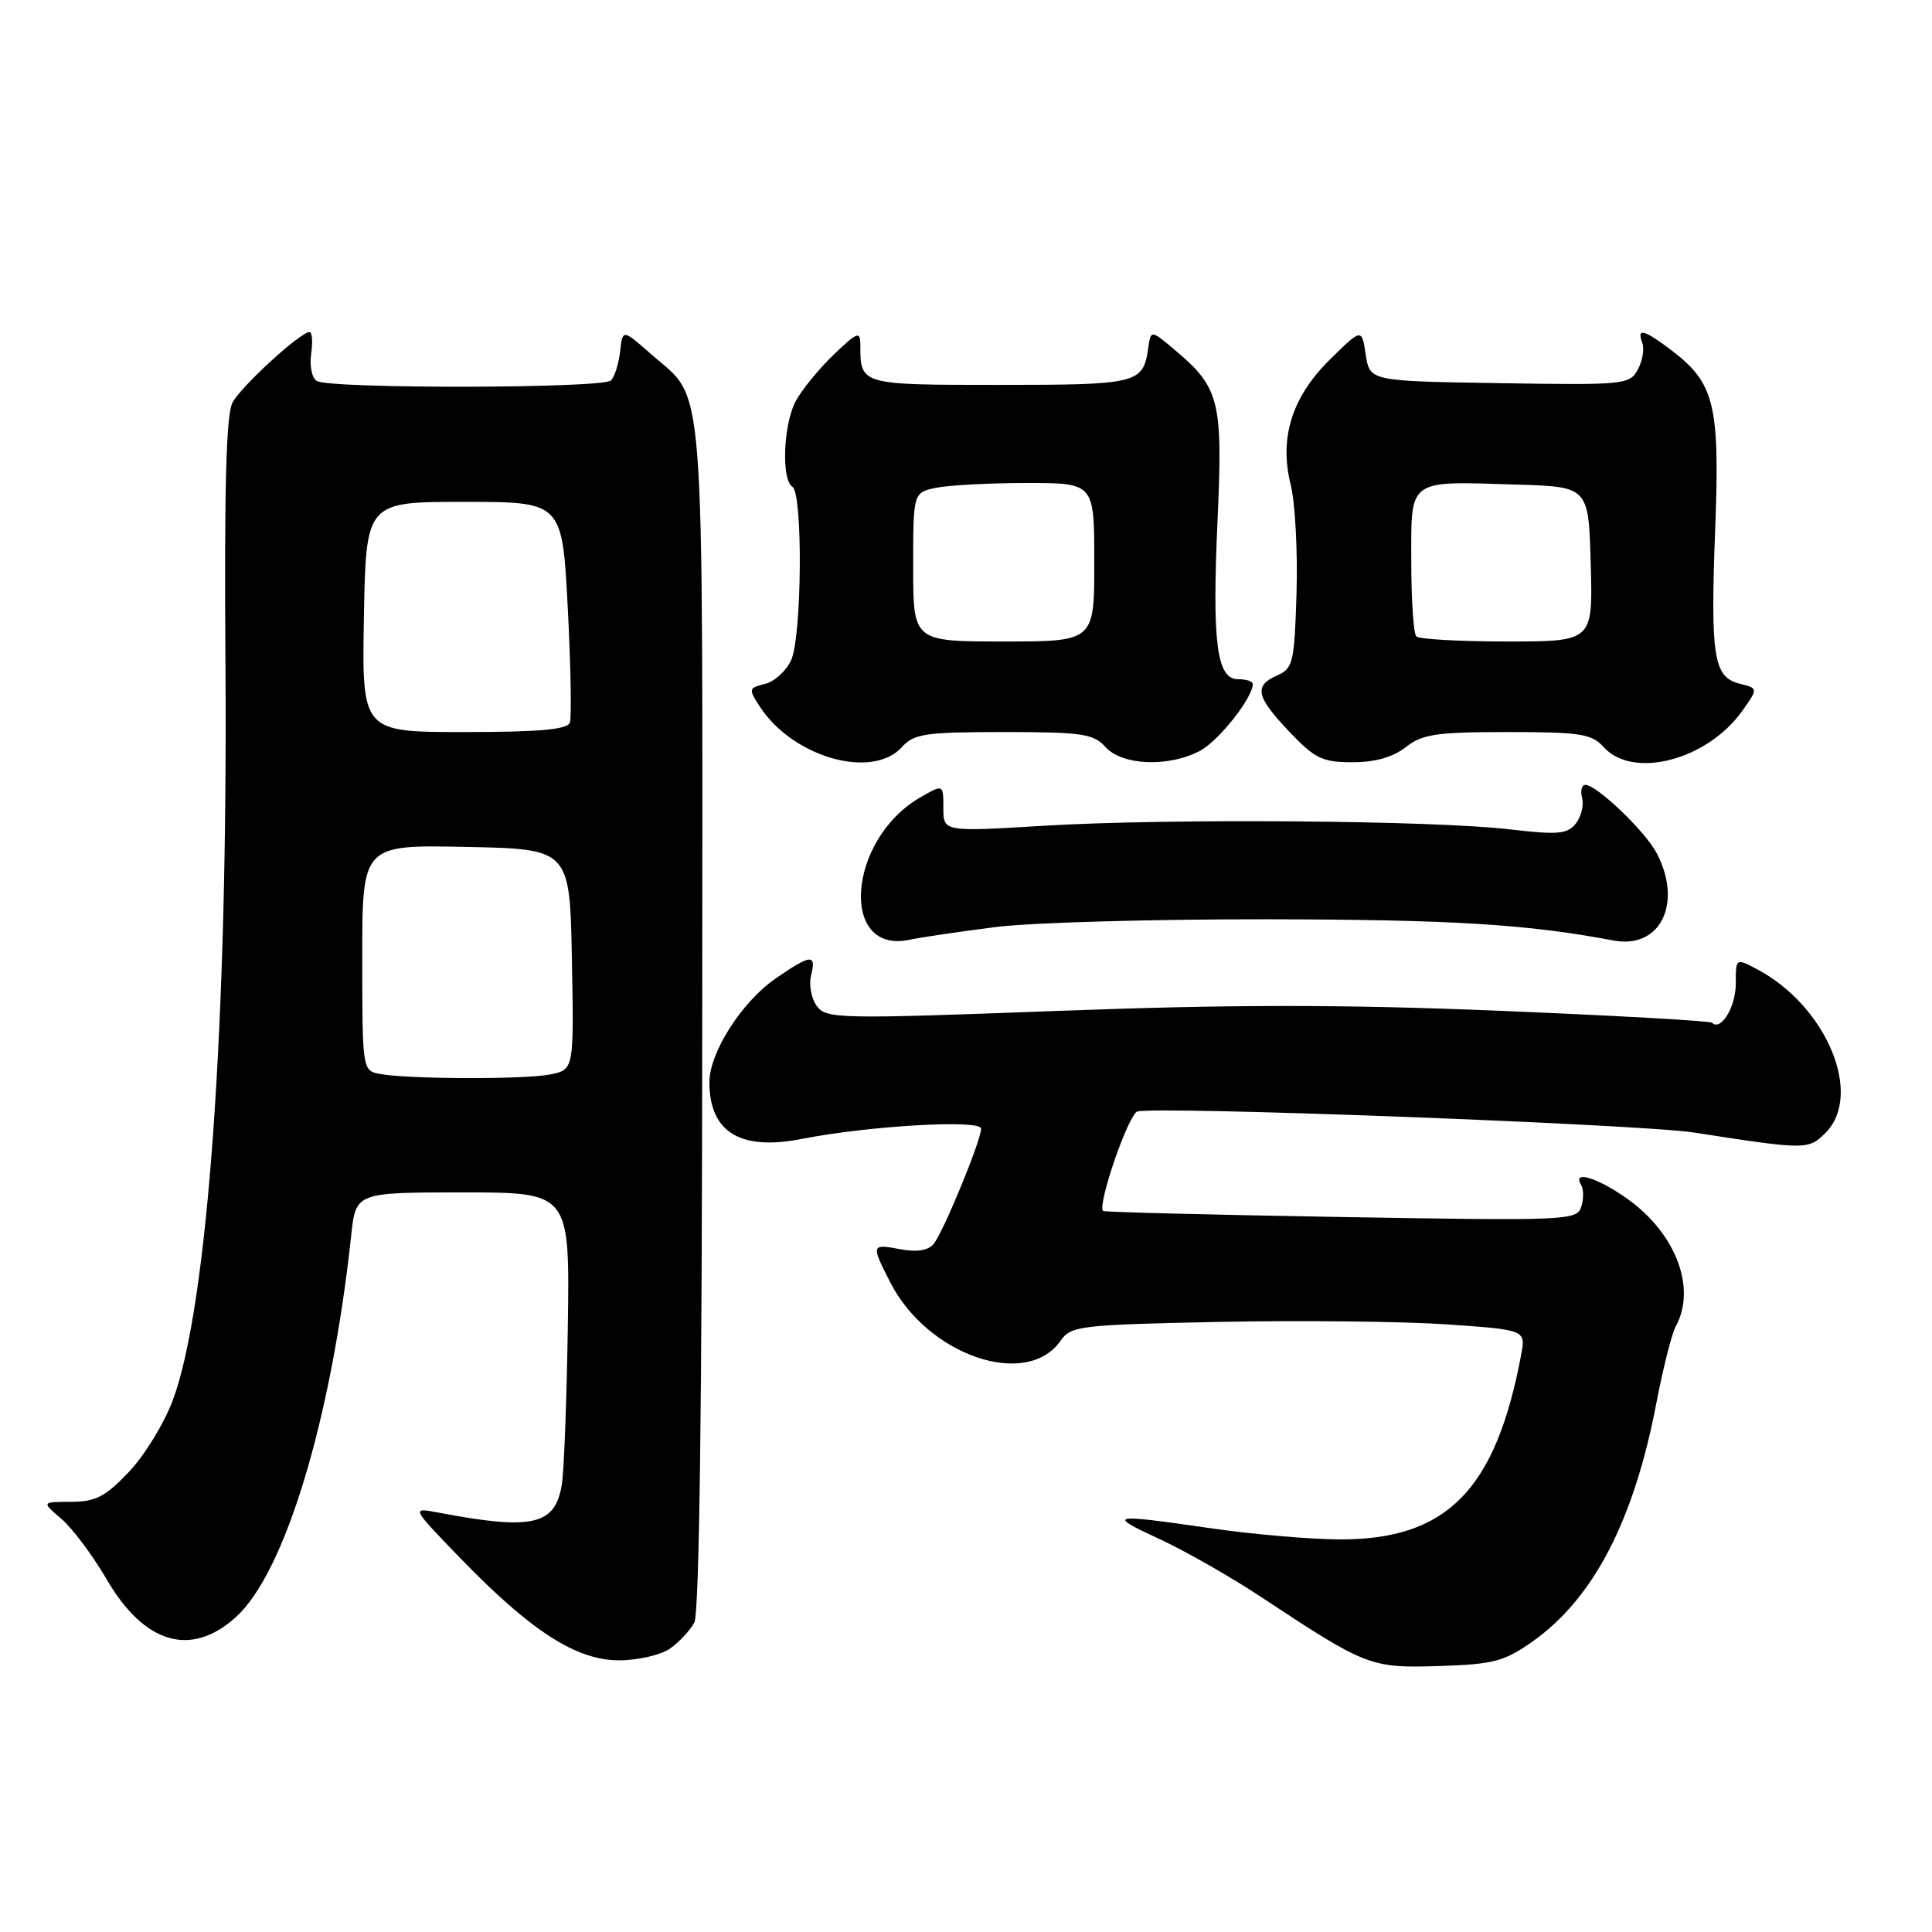 <?xml version="1.0" encoding="UTF-8" standalone="no"?>
<!DOCTYPE svg PUBLIC "-//W3C//DTD SVG 1.1//EN" "http://www.w3.org/Graphics/SVG/1.1/DTD/svg11.dtd" >
<svg xmlns="http://www.w3.org/2000/svg" xmlns:xlink="http://www.w3.org/1999/xlink" version="1.1" viewBox="0 0 256 256">
 <g >
 <path fill="currentColor"
d=" M 203.08 217.50 C 211.16 211.79 216.51 201.47 219.49 185.85 C 220.37 181.26 221.52 176.72 222.04 175.76 C 224.80 170.76 222.12 163.55 215.81 158.98 C 211.82 156.08 208.24 154.97 209.51 157.01 C 209.85 157.56 209.86 158.87 209.53 159.90 C 208.96 161.72 207.68 161.77 177.72 161.26 C 160.55 160.97 146.35 160.61 146.17 160.46 C 145.35 159.76 149.47 147.76 150.69 147.29 C 152.69 146.52 217.38 148.96 224.50 150.07 C 239.30 152.37 239.63 152.37 241.88 150.12 C 246.96 145.04 241.99 133.23 232.75 128.39 C 230.01 126.95 230.00 126.96 230.00 130.35 C 230.00 133.42 228.02 136.68 226.86 135.52 C 226.61 135.27 213.88 134.56 198.59 133.93 C 177.76 133.08 163.09 133.09 140.16 133.95 C 111.09 135.04 109.48 135.01 108.23 133.30 C 107.50 132.31 107.16 130.49 107.47 129.25 C 108.20 126.35 107.45 126.42 102.74 129.68 C 98.26 132.79 94.00 139.47 94.00 143.40 C 94.00 150.02 98.09 152.52 106.25 150.91 C 115.17 149.16 130.00 148.31 130.00 149.55 C 130.00 151.12 125.01 163.24 123.71 164.83 C 123.00 165.70 121.51 165.94 119.31 165.53 C 115.43 164.80 115.40 164.90 117.96 169.91 C 122.90 179.60 136.01 184.10 140.52 177.67 C 141.91 175.68 143.04 175.54 161.51 175.16 C 172.24 174.94 185.78 175.09 191.60 175.48 C 202.18 176.21 202.18 176.21 201.56 179.52 C 198.20 197.43 191.73 204.02 177.54 203.98 C 173.67 203.97 166.00 203.31 160.50 202.51 C 147.00 200.56 146.55 200.65 153.68 203.95 C 157.08 205.53 163.16 208.99 167.18 211.66 C 181.04 220.82 181.59 221.04 190.66 220.76 C 197.91 220.53 199.31 220.16 203.08 217.50 Z  M 88.77 218.45 C 89.99 217.60 91.44 216.04 92.00 215.00 C 92.66 213.76 93.03 185.77 93.05 134.58 C 93.09 47.49 93.53 53.32 86.30 46.95 C 82.50 43.60 82.50 43.60 82.17 46.55 C 81.99 48.17 81.45 49.91 80.96 50.41 C 79.93 51.48 43.69 51.54 41.97 50.48 C 41.33 50.09 41.00 48.47 41.23 46.88 C 41.46 45.30 41.36 44.00 41.01 44.00 C 39.80 44.00 31.98 51.16 30.81 53.34 C 29.97 54.88 29.71 64.61 29.87 87.50 C 30.22 135.59 27.55 173.11 22.89 185.56 C 21.75 188.61 19.13 192.89 17.06 195.06 C 13.95 198.33 12.65 199.00 9.40 199.00 C 5.50 199.01 5.50 199.01 8.13 201.25 C 9.58 202.49 12.27 206.08 14.11 209.23 C 19.12 217.84 25.29 219.66 31.25 214.28 C 37.77 208.39 43.91 188.07 46.53 163.75 C 47.14 158.00 47.14 158.00 61.32 158.00 C 75.50 158.00 75.50 158.00 75.24 175.75 C 75.09 185.51 74.74 194.96 74.44 196.74 C 73.56 202.12 70.55 202.80 58.00 200.41 C 54.50 199.75 54.50 199.75 61.00 206.47 C 70.34 216.12 76.36 220.00 82.01 220.00 C 84.51 220.00 87.55 219.30 88.77 218.45 Z  M 132.00 122.83 C 136.68 122.24 152.88 121.79 168.00 121.81 C 192.42 121.85 202.38 122.46 213.79 124.62 C 219.98 125.79 222.99 119.75 219.55 113.10 C 218.05 110.19 211.59 104.00 210.06 104.00 C 209.58 104.00 209.39 104.79 209.64 105.75 C 209.89 106.71 209.51 108.23 208.80 109.13 C 207.68 110.53 206.43 110.64 200.00 109.89 C 189.89 108.70 154.59 108.43 138.25 109.42 C 125.00 110.22 125.00 110.22 125.00 107.06 C 125.00 103.89 125.00 103.89 121.89 105.69 C 112.32 111.25 111.18 126.46 120.48 124.53 C 122.14 124.18 127.33 123.42 132.00 122.83 Z  M 119.50 99.00 C 121.11 97.22 122.58 97.00 133.00 97.00 C 143.42 97.00 144.89 97.22 146.50 99.00 C 148.70 101.43 154.78 101.68 158.95 99.52 C 161.43 98.24 166.00 92.48 166.00 90.63 C 166.00 90.28 165.12 90.00 164.05 90.00 C 161.21 90.00 160.59 85.13 161.34 68.73 C 162.04 53.21 161.58 51.36 155.79 46.47 C 152.50 43.69 152.50 43.69 152.15 46.10 C 151.47 50.83 150.80 51.00 132.48 51.00 C 113.95 51.00 114.00 51.01 114.00 45.72 C 114.00 43.82 113.64 43.95 110.41 47.05 C 108.44 48.95 106.19 51.72 105.41 53.20 C 103.79 56.31 103.52 63.59 105.00 64.50 C 106.40 65.36 106.26 84.34 104.83 87.48 C 104.18 88.89 102.63 90.31 101.37 90.62 C 99.18 91.17 99.15 91.30 100.71 93.67 C 105.09 100.36 115.58 103.33 119.50 99.00 Z  M 186.27 99.00 C 188.46 97.28 190.33 97.00 199.75 97.00 C 209.42 97.00 210.90 97.23 212.50 99.00 C 216.38 103.29 226.21 100.72 230.85 94.21 C 232.98 91.21 232.98 91.21 230.51 90.59 C 227.05 89.72 226.63 87.06 227.27 70.12 C 227.90 53.66 227.20 50.78 221.51 46.44 C 217.86 43.66 216.83 43.39 217.61 45.42 C 217.91 46.20 217.65 47.79 217.03 48.95 C 215.94 50.97 215.30 51.04 198.70 50.77 C 181.50 50.50 181.50 50.50 180.97 47.00 C 180.44 43.50 180.44 43.50 176.32 47.54 C 171.20 52.54 169.47 58.00 171.02 64.20 C 171.61 66.57 171.96 73.00 171.80 78.50 C 171.52 87.77 171.34 88.57 169.25 89.49 C 166.11 90.86 166.42 92.30 170.85 96.96 C 174.23 100.52 175.23 101.00 179.21 101.00 C 182.22 101.00 184.58 100.33 186.27 99.00 Z  M 50.25 142.29 C 48.04 141.87 48.00 141.62 48.00 126.90 C 48.00 111.94 48.00 111.94 61.75 112.22 C 75.50 112.50 75.50 112.50 75.78 127.12 C 76.05 141.74 76.05 141.74 72.90 142.37 C 69.49 143.05 53.91 143.00 50.25 142.29 Z  M 48.22 81.75 C 48.50 66.50 48.50 66.50 61.50 66.50 C 74.50 66.50 74.50 66.50 75.23 80.50 C 75.63 88.20 75.75 95.06 75.51 95.75 C 75.18 96.67 71.45 97.00 61.51 97.00 C 47.95 97.00 47.95 97.00 48.22 81.75 Z  M 121.00 75.12 C 121.00 65.25 121.00 65.25 124.12 64.62 C 125.84 64.28 131.24 64.00 136.12 64.00 C 145.00 64.00 145.00 64.00 145.00 74.50 C 145.00 85.00 145.00 85.00 133.00 85.00 C 121.00 85.00 121.00 85.00 121.00 75.12 Z  M 187.67 84.33 C 187.30 83.97 187.00 79.48 187.00 74.35 C 187.00 63.32 186.39 63.76 201.00 64.21 C 210.50 64.50 210.50 64.50 210.78 74.75 C 211.07 85.00 211.07 85.00 199.70 85.00 C 193.45 85.00 188.03 84.70 187.67 84.33 Z "/>
</g>
</svg>